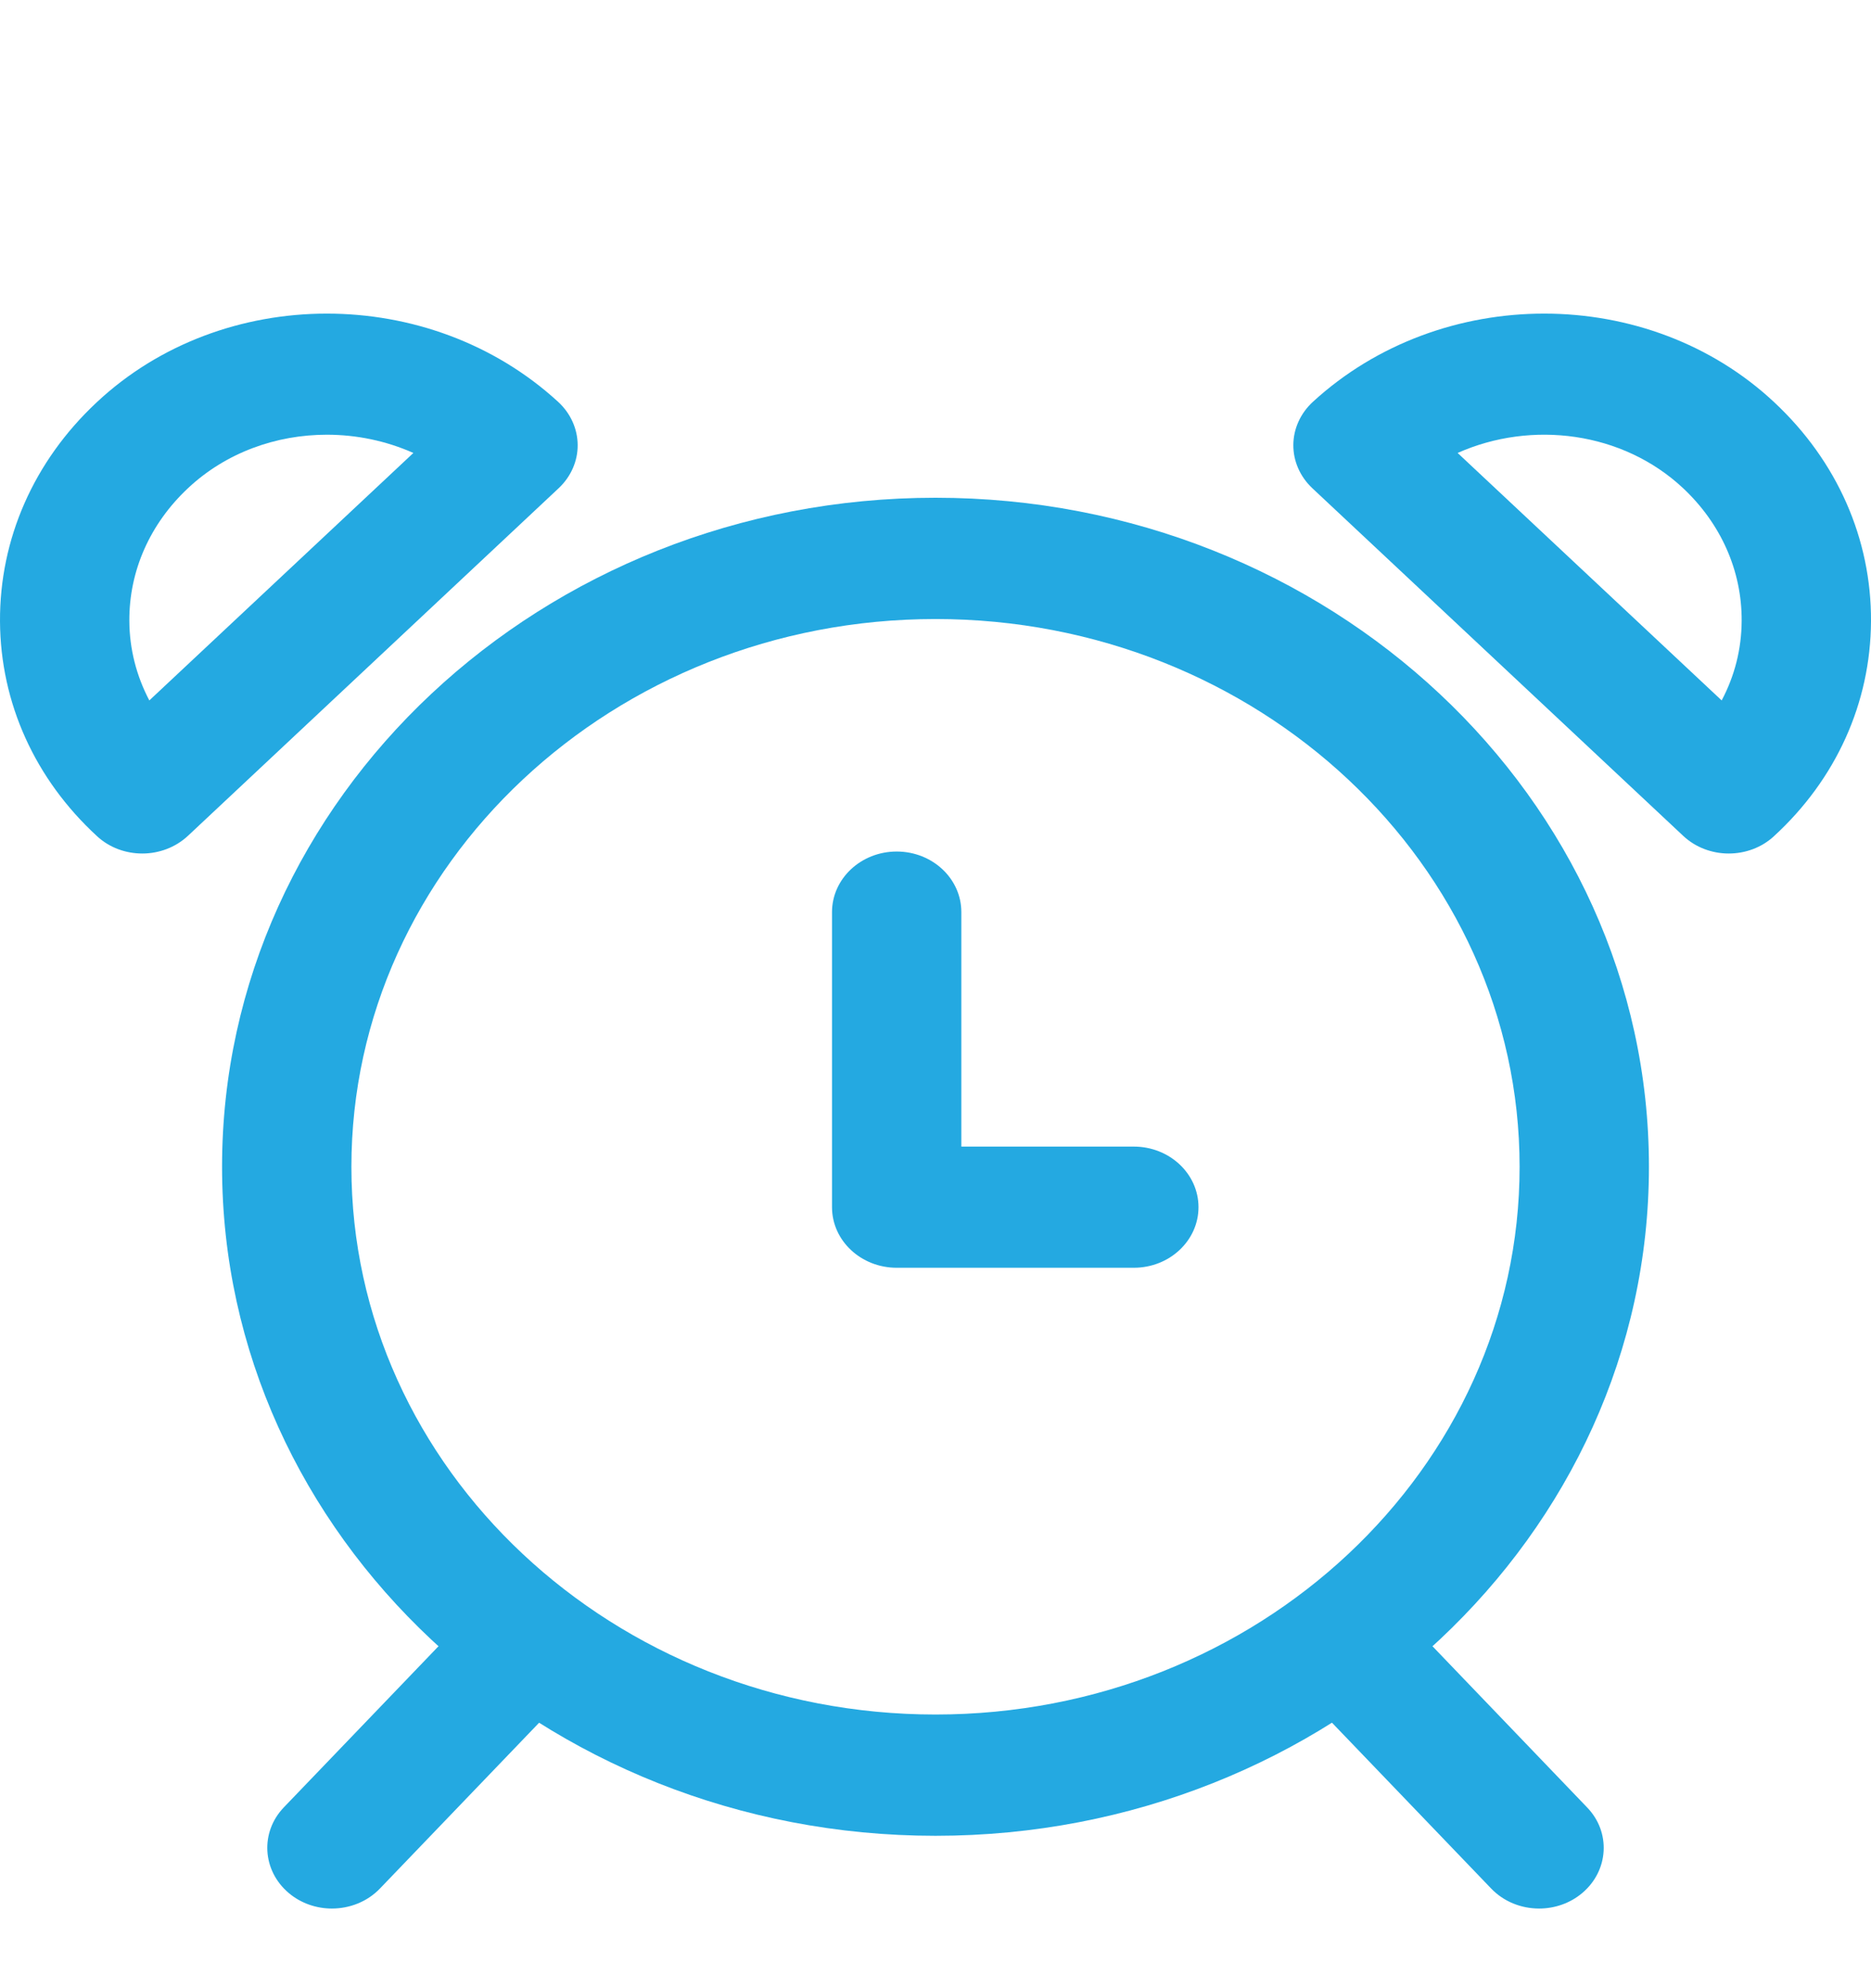 <svg width="16" height="17" viewBox="0 0 16 17" fill="none" xmlns="http://www.w3.org/2000/svg">
<g clip-path="url(#clip0_44_200)">
<path d="M8 4.256C4.636 4.256 1.899 6.822 1.899 9.976C1.899 13.13 4.636 15.697 8 15.697C11.364 15.697 14.101 13.13 14.101 9.976C14.101 6.822 11.364 4.256 8 4.256ZM8 14.66C5.246 14.66 3.005 12.559 3.005 9.977C3.005 7.394 5.246 5.293 8 5.293C10.755 5.293 12.995 7.394 12.995 9.977C12.995 12.559 10.755 14.66 8 14.66Z" fill="#24A9E1"/>
<path d="M9.696 9.804H8.221V7.799C8.221 7.513 7.974 7.281 7.668 7.281C7.363 7.281 7.115 7.513 7.115 7.799V10.322C7.115 10.608 7.363 10.84 7.668 10.84H9.696C10.001 10.84 10.249 10.608 10.249 10.322C10.249 10.036 10.001 9.804 9.696 9.804Z" fill="#24A9E1"/>
<path d="M4.868 13.687C4.641 13.495 4.291 13.513 4.087 13.725L2.428 15.453C2.223 15.666 2.242 15.994 2.469 16.186C2.574 16.275 2.707 16.319 2.838 16.319C2.99 16.319 3.141 16.261 3.25 16.147L4.909 14.419C5.113 14.206 5.095 13.878 4.868 13.687Z" fill="#24A9E1"/>
<path d="M13.572 15.454L11.914 13.726C11.71 13.513 11.36 13.495 11.133 13.687C10.906 13.879 10.887 14.206 11.092 14.419L12.751 16.147C12.86 16.261 13.01 16.319 13.162 16.319C13.293 16.319 13.426 16.275 13.531 16.186C13.758 15.994 13.777 15.666 13.572 15.454Z" fill="#24A9E1"/>
<path d="M4.774 3.437C3.675 2.428 1.904 2.43 0.826 3.441C0.289 3.943 -0.004 4.609 3.7937e-05 5.314C0.004 6.01 0.299 6.662 0.83 7.15C0.937 7.249 1.077 7.298 1.217 7.298C1.358 7.298 1.5 7.247 1.608 7.146L4.778 4.174C4.882 4.076 4.941 3.943 4.94 3.805C4.939 3.666 4.879 3.534 4.774 3.437ZM1.277 5.989C1.167 5.78 1.107 5.549 1.106 5.308C1.104 4.882 1.282 4.479 1.608 4.174C1.933 3.869 2.363 3.717 2.795 3.717C3.048 3.717 3.301 3.769 3.535 3.873L1.277 5.989Z" fill="#24A9E1"/>
<path d="M15.174 3.441C14.096 2.43 12.325 2.428 11.226 3.437C11.121 3.534 11.061 3.666 11.06 3.804C11.059 3.943 11.118 4.076 11.222 4.174L14.393 7.146C14.5 7.247 14.642 7.298 14.783 7.298C14.923 7.298 15.063 7.249 15.17 7.15C15.702 6.662 15.996 6.01 16 5.313C16.004 4.609 15.711 3.943 15.174 3.441ZM14.723 5.989L12.465 3.873C13.099 3.591 13.877 3.691 14.393 4.174C14.718 4.479 14.896 4.882 14.894 5.308C14.893 5.549 14.834 5.78 14.723 5.989Z" fill="#24A9E1"/>
</g>
<defs>
<clipPath id="clip0_44_200">
<rect width="16" height="15.442" fill="white" transform="translate(0 0.91)"/>
</clipPath>
</defs>
</svg>
